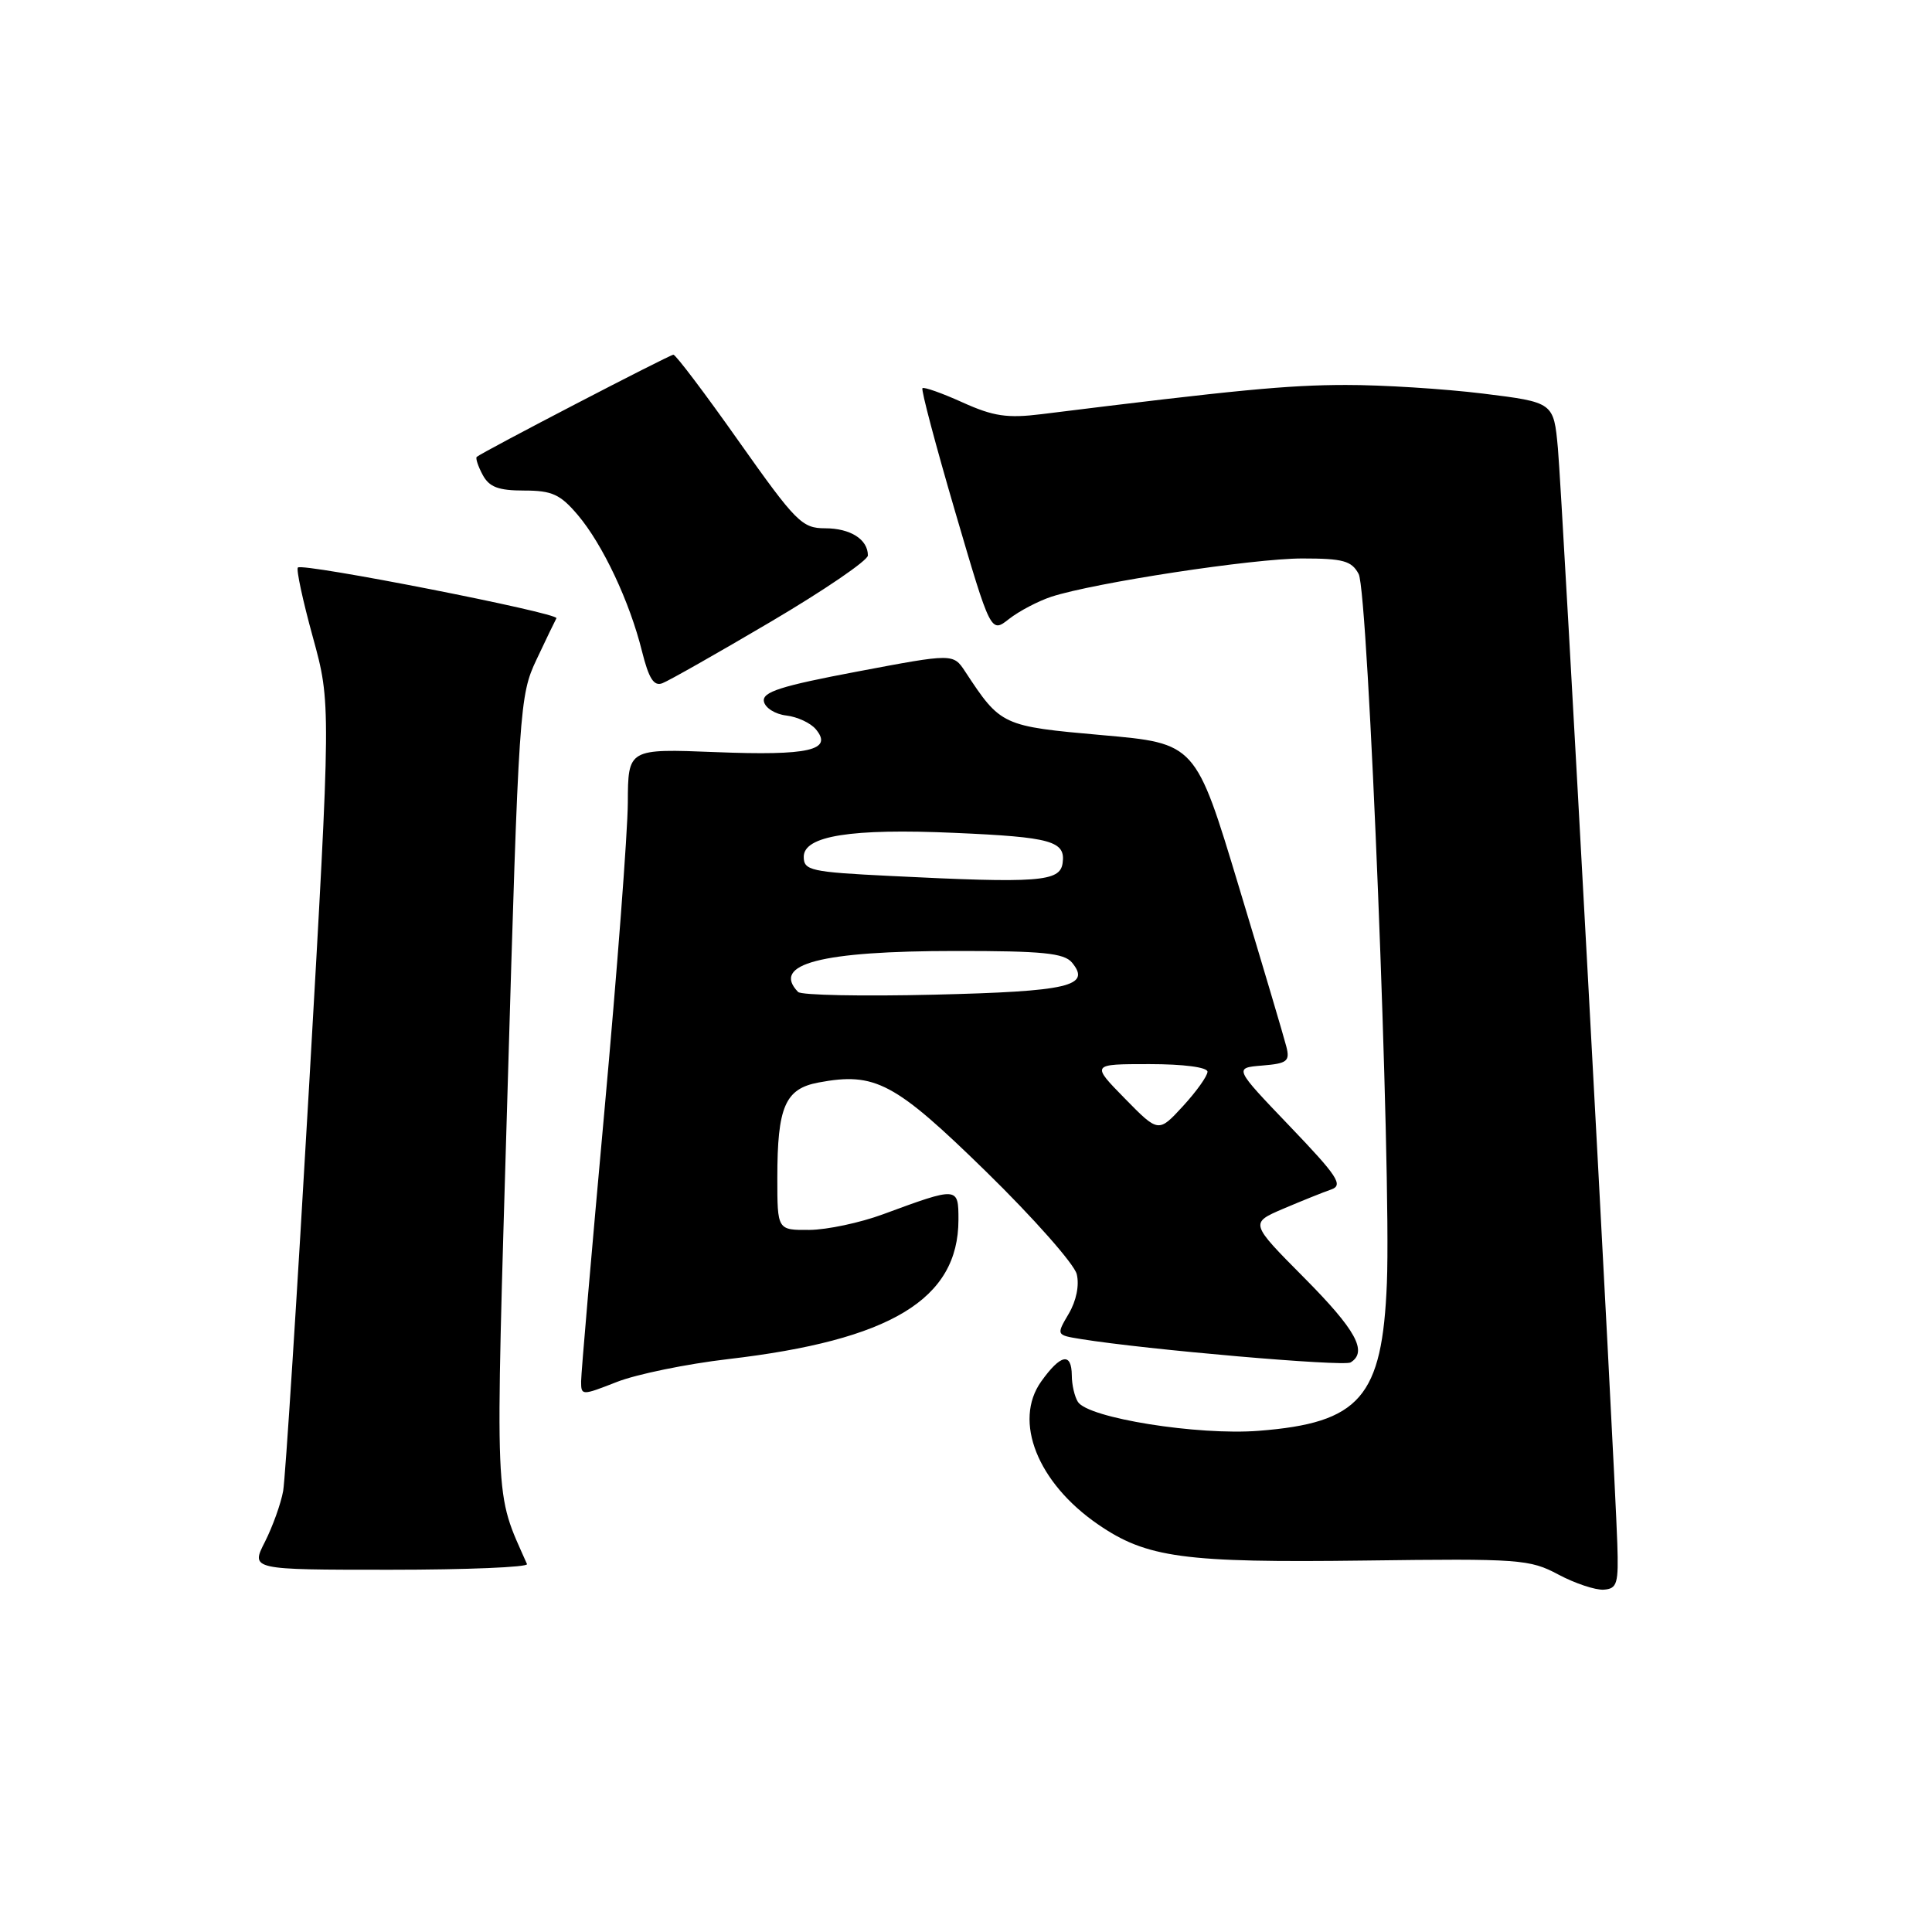 <?xml version="1.0" encoding="UTF-8" standalone="no"?>
<!DOCTYPE svg PUBLIC "-//W3C//DTD SVG 1.1//EN" "http://www.w3.org/Graphics/SVG/1.1/DTD/svg11.dtd" >
<svg xmlns="http://www.w3.org/2000/svg" xmlns:xlink="http://www.w3.org/1999/xlink" version="1.1" viewBox="0 0 256 256">
 <g >
 <path fill="currentColor"
d=" M 214.30 204.50 C 213.95 193.65 207.00 65.64 206.43 59.40 C 205.87 53.31 205.87 53.31 196.50 52.15 C 191.34 51.52 183.15 51.00 178.31 51.01 C 170.62 51.02 163.90 51.66 138.00 54.88 C 133.47 55.44 131.63 55.17 127.54 53.32 C 124.82 52.09 122.42 51.24 122.23 51.44 C 122.03 51.64 123.99 59.02 126.58 67.86 C 131.29 83.92 131.29 83.92 133.71 82.01 C 135.04 80.97 137.56 79.65 139.31 79.07 C 145.03 77.21 166.04 74.00 172.56 74.00 C 177.97 74.00 179.10 74.31 180.03 76.06 C 181.31 78.44 184.36 155.17 183.77 170.00 C 183.16 185.15 180.23 188.54 166.78 189.59 C 158.71 190.22 144.19 187.90 142.83 185.76 C 142.39 185.07 142.02 183.49 142.02 182.25 C 141.99 179.14 140.54 179.44 137.96 183.06 C 134.23 188.30 137.48 196.48 145.48 201.98 C 151.92 206.42 156.84 207.09 180.85 206.78 C 201.34 206.51 202.71 206.61 206.50 208.64 C 208.70 209.81 211.40 210.71 212.50 210.64 C 214.29 210.51 214.48 209.86 214.30 204.50 Z  M 69.83 207.25 C 65.46 197.35 65.60 200.75 67.25 144.63 C 68.74 93.64 68.84 92.16 71.09 87.40 C 72.36 84.70 73.55 82.24 73.73 81.92 C 74.11 81.24 40.10 74.56 39.47 75.20 C 39.23 75.44 40.12 79.58 41.45 84.41 C 43.86 93.18 43.86 93.18 40.96 143.84 C 39.36 171.70 37.81 195.88 37.52 197.56 C 37.22 199.24 36.13 202.27 35.10 204.31 C 33.22 208.00 33.22 208.00 51.69 208.00 C 61.85 208.00 70.02 207.66 69.83 207.25 Z  M 96.47 180.09 C 118.02 177.58 126.99 172.16 127.00 161.63 C 127.00 157.23 126.96 157.23 117.00 160.90 C 113.97 162.02 109.59 162.95 107.25 162.97 C 103.00 163.00 103.00 163.00 103.00 156.07 C 103.00 146.66 104.03 144.27 108.45 143.44 C 115.97 142.03 118.54 143.40 130.68 155.26 C 136.94 161.38 142.33 167.48 142.67 168.82 C 143.04 170.29 142.62 172.37 141.61 174.08 C 139.95 176.90 139.95 176.90 143.22 177.43 C 151.86 178.83 178.03 181.10 178.96 180.53 C 181.26 179.11 179.67 176.22 172.80 169.30 C 165.61 162.06 165.61 162.06 170.05 160.16 C 172.50 159.12 175.35 157.97 176.40 157.61 C 178.02 157.04 177.25 155.86 170.90 149.23 C 163.50 141.50 163.50 141.50 167.25 141.19 C 170.56 140.92 170.94 140.62 170.45 138.69 C 170.15 137.49 167.32 127.95 164.16 117.50 C 158.43 98.50 158.43 98.50 146.05 97.41 C 132.76 96.23 132.61 96.16 127.90 89.00 C 126.31 86.58 126.31 86.58 113.62 88.98 C 103.45 90.90 100.99 91.69 101.22 92.94 C 101.38 93.80 102.72 94.64 104.19 94.81 C 105.65 94.98 107.42 95.80 108.11 96.64 C 110.42 99.41 107.17 100.15 94.86 99.66 C 83.22 99.20 83.22 99.20 83.19 106.35 C 83.17 110.28 81.77 128.71 80.08 147.30 C 78.39 165.89 77.00 181.97 77.00 183.04 C 77.00 184.94 77.08 184.94 81.75 183.11 C 84.36 182.09 90.98 180.73 96.47 180.09 Z  M 102.14 82.38 C 109.21 78.21 115.00 74.26 115.00 73.60 C 115.00 71.47 112.68 70.00 109.32 70.00 C 106.28 70.00 105.46 69.18 97.91 58.50 C 93.45 52.17 89.54 47.00 89.23 47.00 C 88.73 47.00 63.94 59.88 63.17 60.54 C 62.99 60.70 63.34 61.77 63.95 62.91 C 64.82 64.54 66.03 65.00 69.45 65.00 C 73.15 65.00 74.24 65.50 76.57 68.25 C 79.87 72.15 83.44 79.73 85.07 86.31 C 85.97 89.91 86.64 90.97 87.77 90.53 C 88.60 90.22 95.07 86.55 102.14 82.38 Z  M 149.04 145.55 C 144.58 141.00 144.58 141.00 152.29 141.00 C 156.84 141.00 160.00 141.42 160.00 142.01 C 160.00 142.57 158.54 144.62 156.75 146.57 C 153.50 150.10 153.50 150.10 149.04 145.55 Z  M 105.75 131.44 C 102.16 127.73 108.77 126.01 126.63 126.01 C 138.14 126.00 140.99 126.29 142.04 127.54 C 144.63 130.67 141.62 131.37 123.76 131.80 C 114.27 132.03 106.16 131.87 105.75 131.44 Z  M 118.00 116.07 C 107.41 115.55 106.50 115.34 106.50 113.53 C 106.50 110.75 112.79 109.75 126.50 110.36 C 139.34 110.92 141.22 111.45 140.80 114.38 C 140.45 116.84 137.63 117.05 118.00 116.07 Z "/>
</g>
</svg>